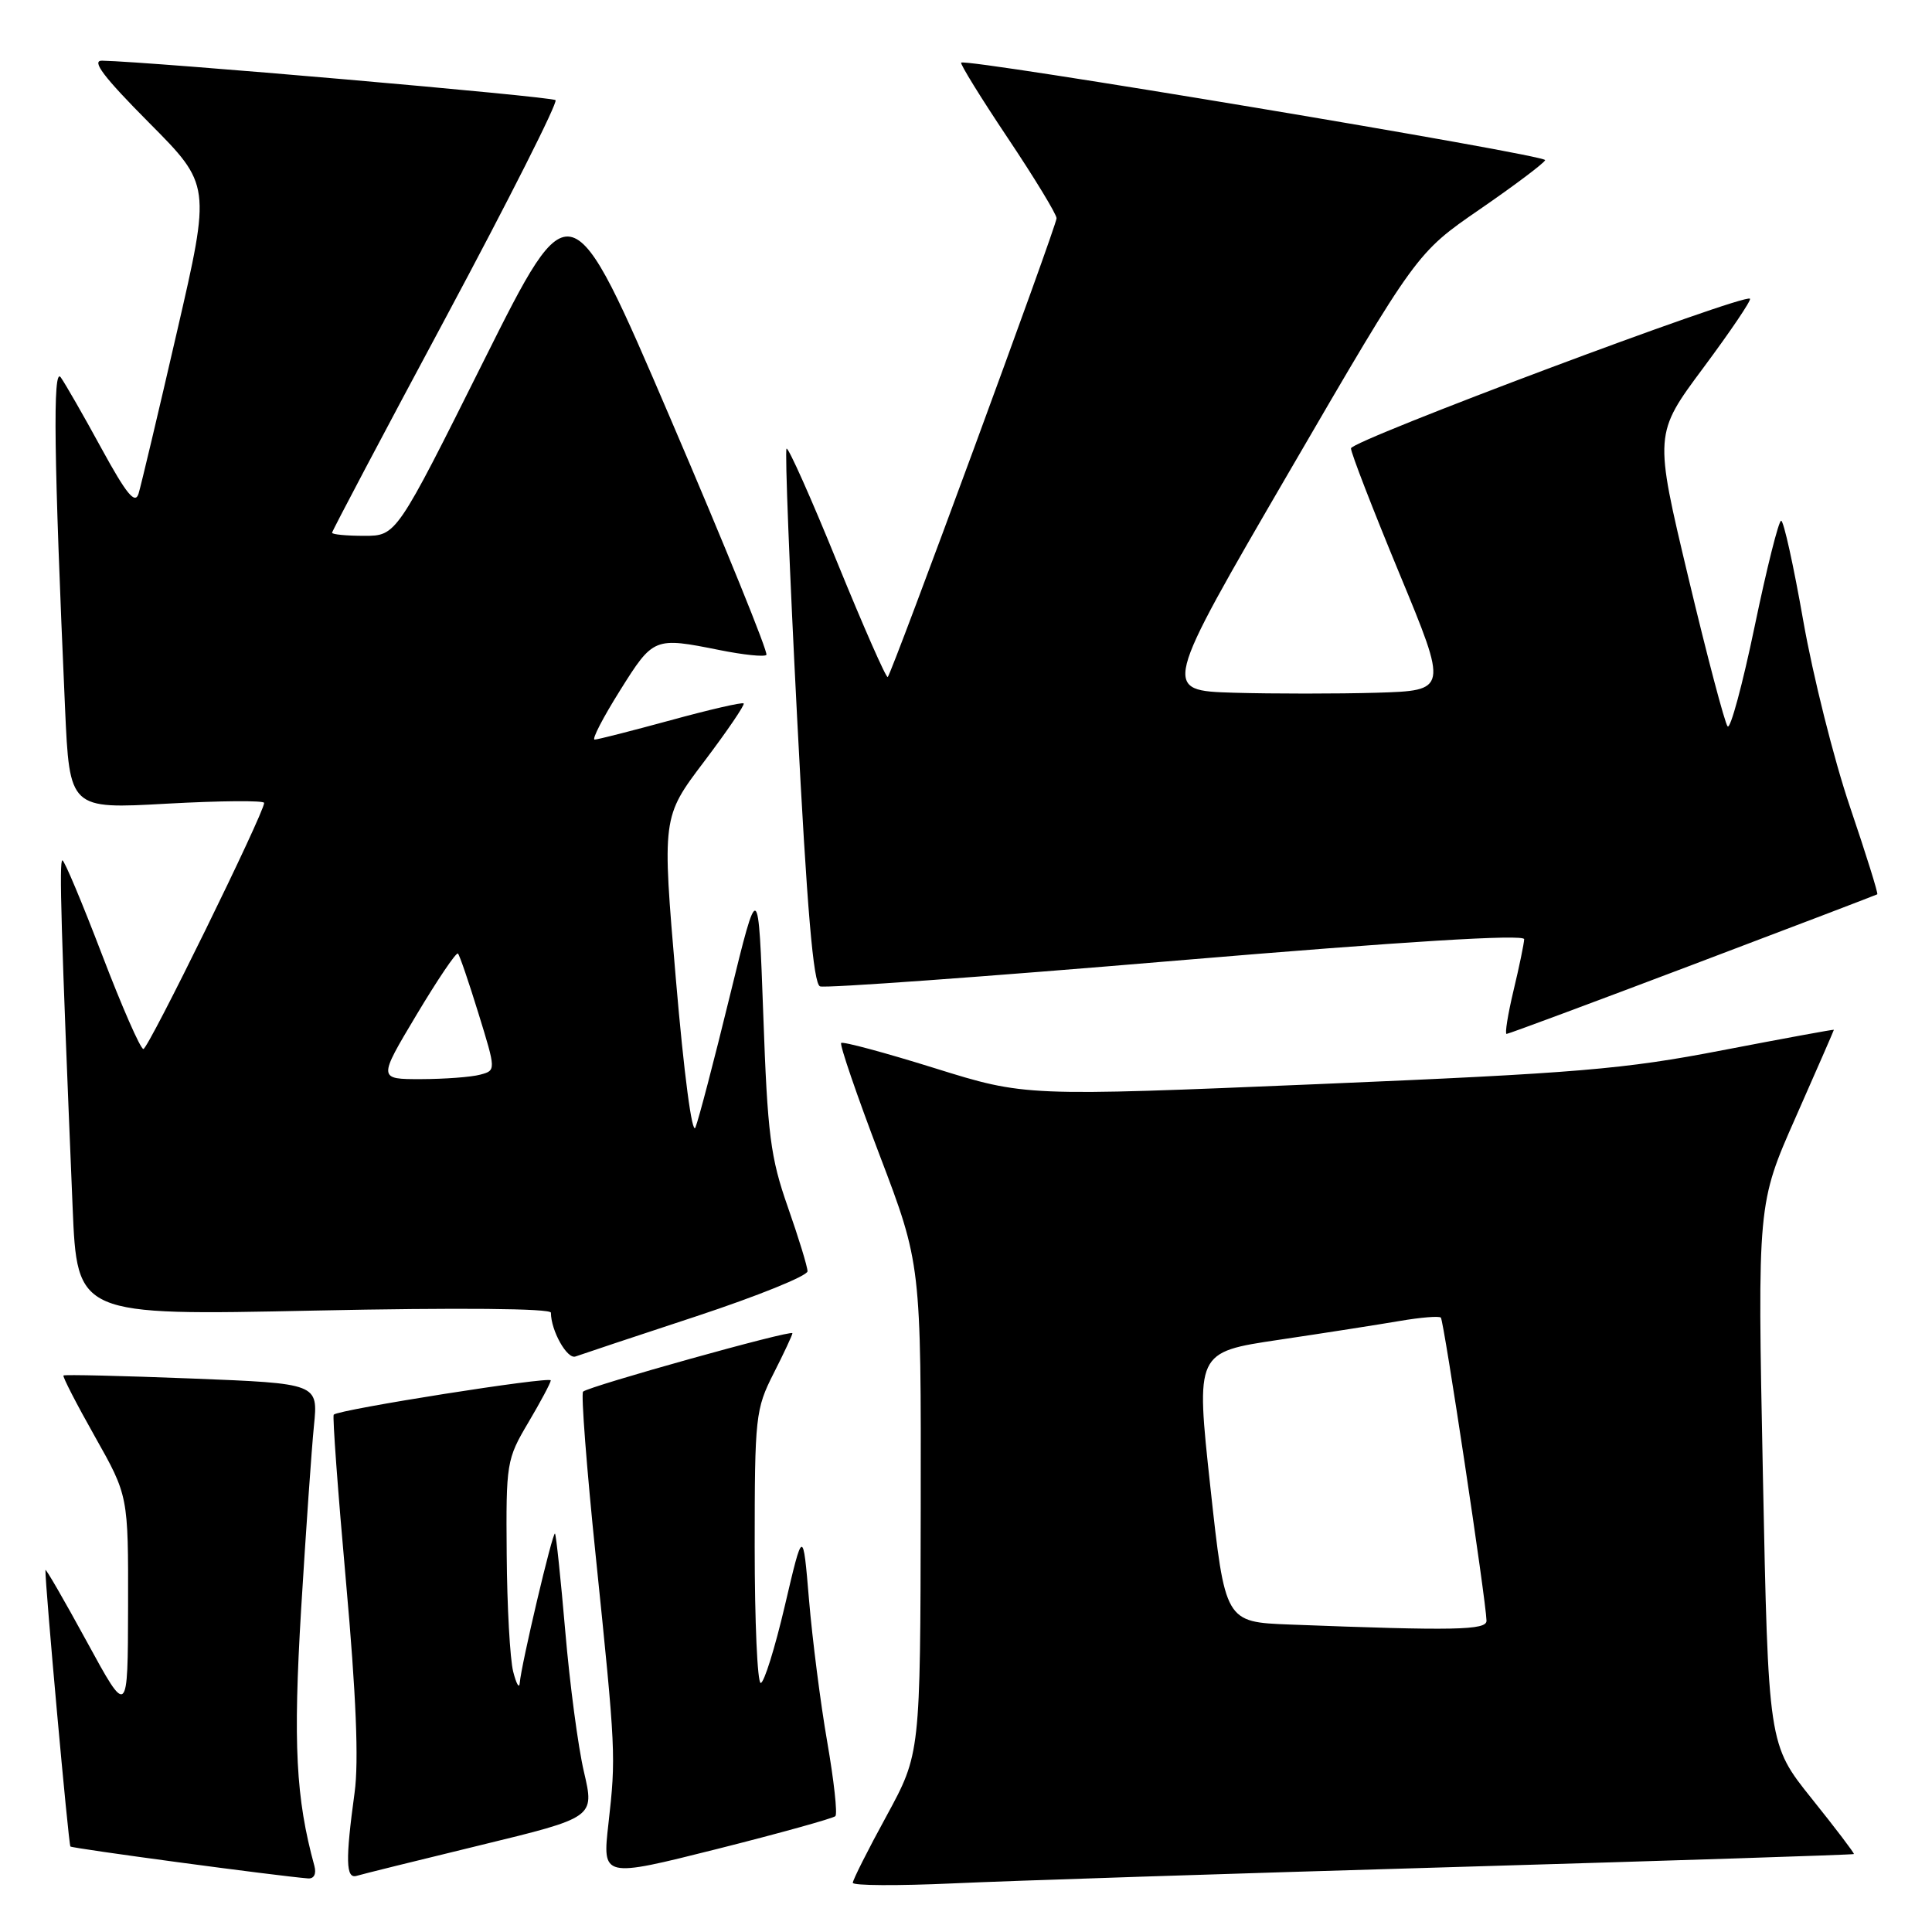 <?xml version="1.0" encoding="UTF-8" standalone="no"?>
<!DOCTYPE svg PUBLIC "-//W3C//DTD SVG 1.1//EN" "http://www.w3.org/Graphics/SVG/1.1/DTD/svg11.dtd" >
<svg xmlns="http://www.w3.org/2000/svg" xmlns:xlink="http://www.w3.org/1999/xlink" version="1.1" viewBox="0 0 256 256">
 <g >
 <path fill="currentColor"
d=" M 192.49 247.40 C 221.64 246.54 245.56 245.77 245.65 245.67 C 245.74 245.58 243.23 242.27 240.06 238.32 C 234.31 231.14 234.31 231.14 233.59 195.32 C 232.87 159.50 232.87 159.50 237.94 148.04 C 240.72 141.74 243.00 136.53 243.00 136.45 C 243.00 136.38 236.36 137.60 228.25 139.16 C 215.18 141.69 209.09 142.20 174.67 143.65 C 135.85 145.28 135.85 145.28 123.86 141.54 C 117.26 139.48 111.69 137.98 111.46 138.20 C 111.24 138.43 113.53 145.11 116.55 153.05 C 122.05 167.50 122.05 167.50 122.00 199.94 C 121.95 232.38 121.95 232.38 117.48 240.60 C 115.01 245.11 113.00 249.11 113.00 249.48 C 113.00 249.86 118.96 249.89 126.25 249.56 C 133.54 249.22 163.35 248.25 192.49 247.40 Z  M 41.66 247.25 C 39.20 238.27 38.83 231.10 39.90 213.25 C 40.53 202.94 41.29 191.98 41.60 188.91 C 42.16 183.32 42.16 183.32 25.41 182.66 C 16.20 182.30 8.55 182.12 8.41 182.26 C 8.27 182.40 10.14 186.04 12.58 190.36 C 17.00 198.20 17.00 198.20 16.97 212.85 C 16.94 227.50 16.94 227.50 11.49 217.50 C 8.49 212.00 6.03 207.74 6.02 208.04 C 5.96 209.87 9.08 244.41 9.33 244.67 C 9.59 244.93 36.76 248.58 40.82 248.90 C 41.61 248.96 41.94 248.30 41.66 247.25 Z  M 63.64 244.50 C 78.78 240.82 78.78 240.82 77.38 234.80 C 76.60 231.49 75.49 223.09 74.90 216.14 C 74.30 209.19 73.69 203.37 73.54 203.21 C 73.23 202.90 69.05 220.63 68.87 223.00 C 68.81 223.82 68.42 223.15 68.00 221.50 C 67.58 219.85 67.19 212.88 67.14 206.00 C 67.04 193.85 67.12 193.36 70.00 188.50 C 71.63 185.75 72.97 183.23 72.98 182.91 C 73.00 182.33 44.90 186.76 44.22 187.45 C 44.04 187.63 44.77 197.62 45.85 209.64 C 47.19 224.57 47.55 233.40 46.99 237.50 C 45.76 246.49 45.82 248.99 47.25 248.56 C 47.94 248.35 55.31 246.52 63.64 244.50 Z  M 110.69 240.65 C 110.99 240.35 110.50 235.92 109.61 230.80 C 108.72 225.69 107.64 217.22 107.20 212.00 C 106.40 202.50 106.40 202.50 104.00 212.75 C 102.68 218.39 101.24 223.00 100.80 223.00 C 100.36 223.00 100.00 214.89 100.00 204.97 C 100.00 187.71 100.11 186.72 102.50 182.00 C 103.88 179.29 105.00 176.88 105.00 176.66 C 105.00 176.14 77.97 183.70 77.26 184.40 C 76.98 184.69 77.73 194.50 78.94 206.21 C 81.60 232.07 81.63 232.71 80.62 241.66 C 79.81 248.82 79.81 248.82 94.98 245.01 C 103.32 242.91 110.39 240.94 110.69 240.65 Z  M 92.25 174.42 C 100.36 171.74 107.00 169.06 107.00 168.45 C 107.00 167.85 105.82 164.01 104.39 159.93 C 102.09 153.38 101.70 150.36 101.14 134.50 C 100.49 116.50 100.49 116.50 96.70 132.00 C 94.62 140.53 92.57 148.35 92.15 149.39 C 91.71 150.50 90.63 142.33 89.56 129.78 C 87.72 108.28 87.72 108.28 93.30 100.91 C 96.36 96.86 98.72 93.39 98.54 93.21 C 98.36 93.02 94.00 94.03 88.85 95.44 C 83.71 96.84 79.18 98.00 78.79 98.00 C 78.39 98.00 79.91 95.07 82.15 91.50 C 86.58 84.43 86.67 84.40 95.36 86.14 C 98.49 86.77 101.27 87.06 101.55 86.78 C 101.83 86.51 96.11 72.42 88.85 55.49 C 75.65 24.70 75.65 24.70 64.08 47.85 C 52.52 71.00 52.52 71.00 48.26 71.00 C 45.92 71.00 44.00 70.82 44.00 70.59 C 44.00 70.37 50.79 57.51 59.10 42.02 C 67.40 26.53 73.93 13.59 73.61 13.27 C 73.12 12.79 20.04 8.17 13.52 8.04 C 12.07 8.01 13.74 10.21 19.74 16.25 C 27.94 24.50 27.94 24.50 23.44 44.00 C 20.97 54.73 18.68 64.36 18.36 65.41 C 17.90 66.88 16.77 65.50 13.44 59.41 C 11.07 55.06 8.64 50.83 8.05 50.00 C 6.98 48.50 7.14 60.56 8.62 93.86 C 9.22 107.21 9.22 107.21 22.11 106.49 C 29.20 106.10 35.00 106.05 35.00 106.39 C 35.00 107.72 19.65 139.00 19.00 139.00 C 18.61 139.00 16.15 133.38 13.52 126.50 C 10.89 119.62 8.53 114.00 8.27 114.00 C 7.82 114.00 8.09 123.11 9.62 159.91 C 10.22 174.32 10.22 174.32 41.61 173.66 C 60.80 173.26 73.00 173.37 73.00 173.94 C 73.00 176.32 75.16 180.16 76.26 179.74 C 76.94 179.49 84.14 177.09 92.25 174.42 Z  M 224.29 127.83 C 237.61 122.79 248.61 118.59 248.75 118.50 C 248.89 118.40 247.26 113.19 245.13 106.91 C 243.00 100.64 240.22 89.54 238.94 82.25 C 237.66 74.96 236.35 69.00 236.01 69.00 C 235.68 69.00 234.10 75.30 232.50 83.00 C 230.90 90.69 229.29 96.66 228.92 96.25 C 228.55 95.84 226.20 86.95 223.71 76.50 C 219.18 57.50 219.18 57.50 225.72 48.71 C 229.31 43.88 232.09 39.77 231.88 39.58 C 231.07 38.86 179.00 58.39 179.01 59.41 C 179.01 60.01 181.90 67.47 185.43 76.00 C 191.85 91.50 191.85 91.50 182.43 91.79 C 177.24 91.94 168.72 91.94 163.48 91.79 C 153.96 91.50 153.96 91.50 170.83 62.50 C 187.70 33.50 187.70 33.50 196.10 27.72 C 200.72 24.54 204.61 21.61 204.74 21.22 C 204.98 20.53 127.99 7.68 127.36 8.30 C 127.20 8.47 129.97 12.96 133.53 18.28 C 137.09 23.60 140.00 28.39 140.00 28.92 C 140.00 29.94 118.22 89.11 117.63 89.71 C 117.43 89.90 114.43 83.08 110.95 74.55 C 107.48 66.01 104.45 59.22 104.22 59.45 C 103.99 59.68 104.62 75.70 105.62 95.05 C 106.93 120.49 107.77 130.36 108.66 130.70 C 109.33 130.96 130.61 129.42 155.94 127.28 C 186.26 124.73 201.99 123.76 201.96 124.45 C 201.94 125.03 201.31 128.09 200.55 131.25 C 199.80 134.41 199.38 137.00 199.63 137.00 C 199.88 137.00 210.98 132.87 224.29 127.83 Z  M 170.91 215.26 C 162.33 214.93 162.33 214.93 160.38 197.05 C 158.44 179.17 158.44 179.17 169.47 177.53 C 175.54 176.63 182.75 175.50 185.50 175.03 C 188.25 174.56 190.69 174.36 190.92 174.59 C 191.32 174.99 196.91 212.08 196.97 214.75 C 197.00 216.02 192.74 216.10 170.91 215.26 Z  M 55.19 134.47 C 57.99 129.79 60.46 126.13 60.68 126.35 C 60.90 126.56 62.12 130.14 63.40 134.29 C 65.73 141.84 65.73 141.84 63.62 142.40 C 62.45 142.72 58.93 142.98 55.80 142.99 C 50.09 143.00 50.09 143.00 55.19 134.47 Z "/>
</g>
</svg>
